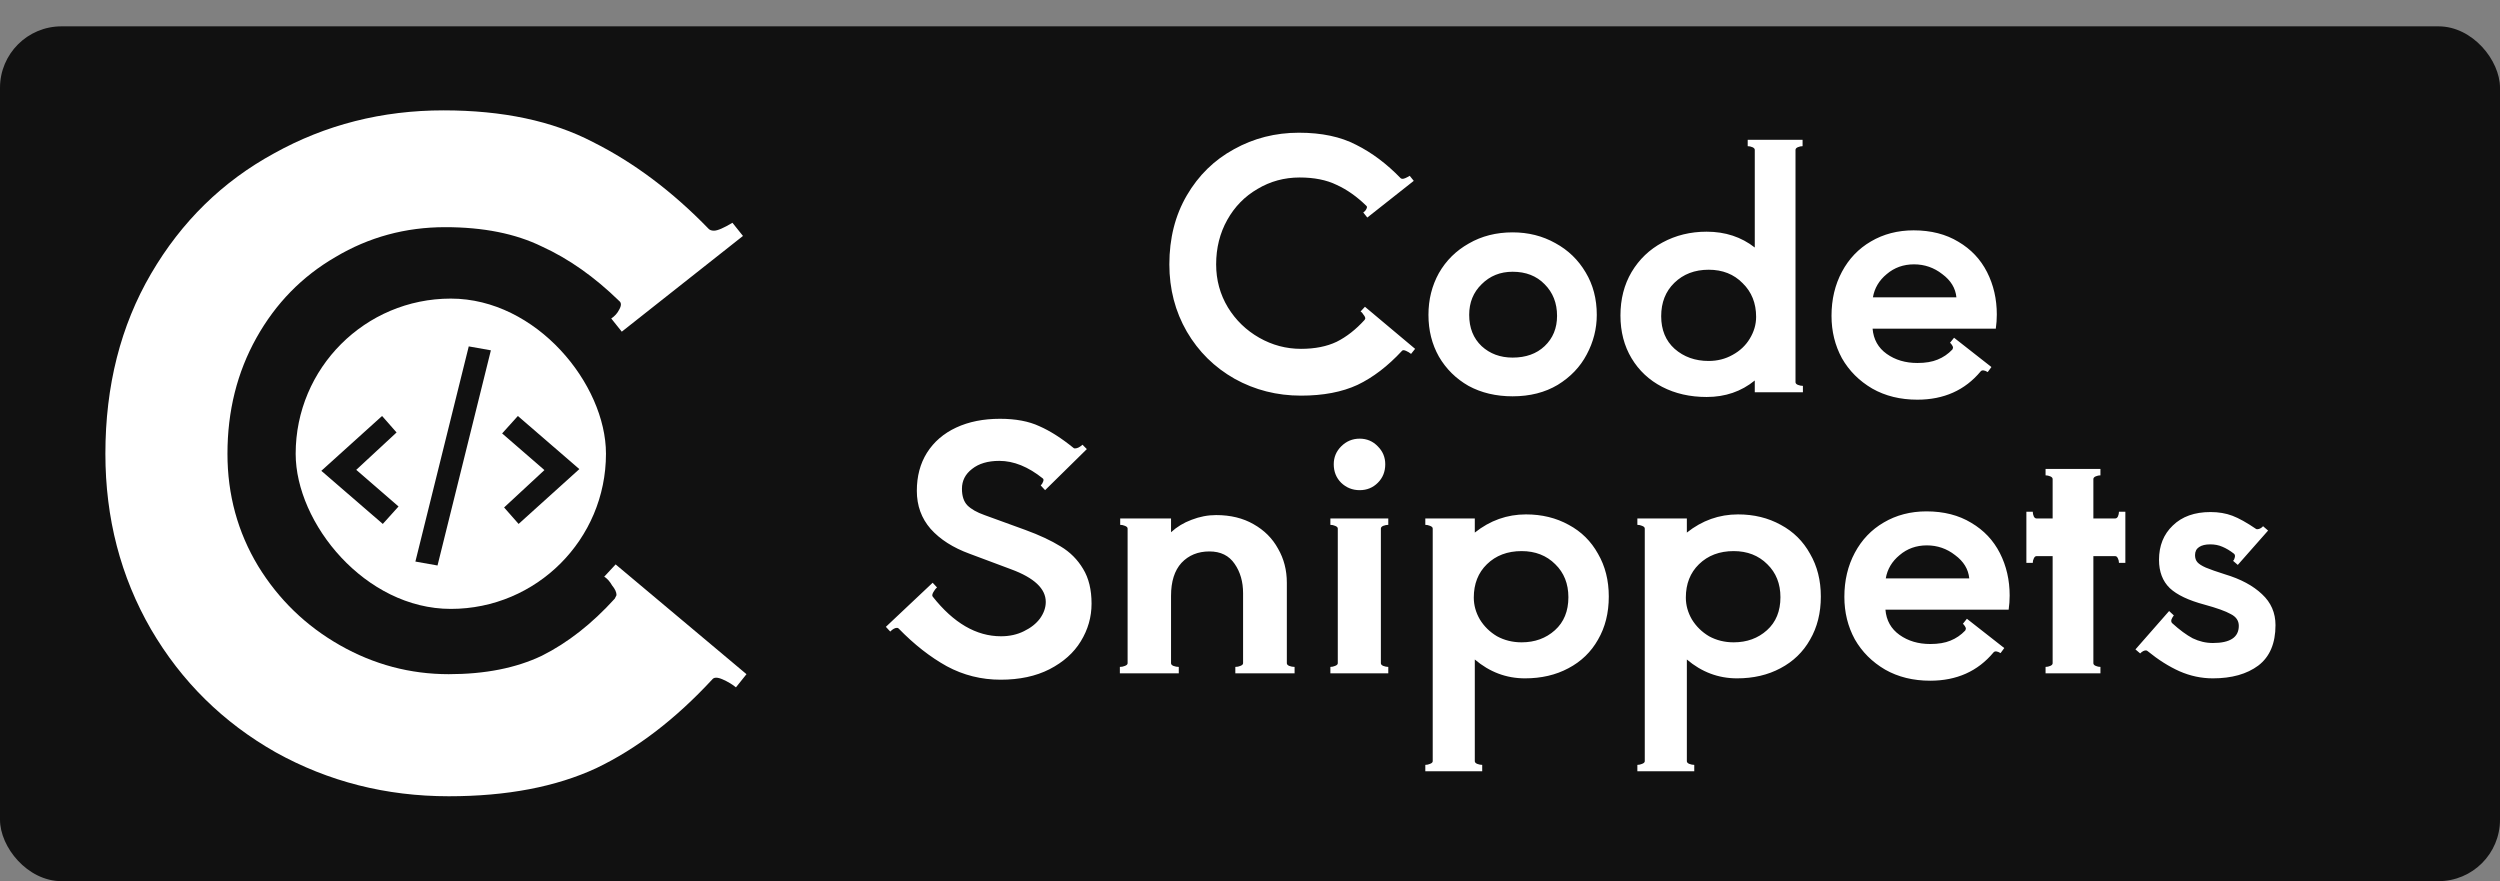 <svg width="854" height="301" viewBox="0 0 854 301" fill="none" xmlns="http://www.w3.org/2000/svg">
<rect x="0" y="0" width="854" height="301" fill="#808080" stroke="none"/>
<rect y="9" width="854" height="292" rx="21" fill="#111111"/>
<path d="M444.415 135.15C436.212 135.15 428.66 133.233 421.76 129.4C414.86 125.49 409.417 120.123 405.43 113.3C401.443 106.4 399.45 98.733 399.45 90.3C399.45 81.407 401.443 73.548 405.43 66.725C409.417 59.902 414.783 54.65 421.53 50.97C428.277 47.213 435.675 45.335 443.725 45.335C451.468 45.335 457.985 46.715 463.275 49.475C468.642 52.158 473.702 55.953 478.455 60.86C478.608 61.013 478.838 61.09 479.145 61.09C479.605 61.09 480.41 60.745 481.56 60.055L482.94 61.78L467.07 74.315L465.69 72.59C466.15 72.283 466.495 71.9 466.725 71.44C467.032 70.903 467.032 70.52 466.725 70.29C463.505 67.147 460.132 64.77 456.605 63.16C453.155 61.473 448.938 60.63 443.955 60.63C438.742 60.63 433.95 61.933 429.58 64.54C425.21 67.07 421.76 70.597 419.23 75.12C416.7 79.643 415.435 84.703 415.435 90.3C415.435 95.667 416.777 100.573 419.46 105.02C422.143 109.39 425.708 112.84 430.155 115.37C434.602 117.9 439.355 119.165 444.415 119.165C449.168 119.165 453.232 118.36 456.605 116.75C459.978 115.063 463.16 112.572 466.15 109.275L466.38 108.815C466.38 108.432 466.188 108.01 465.805 107.55C465.498 107.013 465.153 106.63 464.77 106.4L466.265 104.79L483.4 119.165L482.02 120.89C481.56 120.507 480.985 120.162 480.295 119.855C479.605 119.548 479.145 119.548 478.915 119.855C474.085 125.068 469.025 128.94 463.735 131.47C458.445 133.923 452.005 135.15 444.415 135.15ZM516.71 135.38C511.036 135.38 506.015 134.192 501.645 131.815C497.351 129.362 493.978 126.027 491.525 121.81C489.148 117.593 487.96 112.84 487.96 107.55C487.96 102.337 489.148 97.583 491.525 93.29C493.978 88.997 497.39 85.623 501.76 83.17C506.13 80.64 511.113 79.375 516.71 79.375C522.076 79.375 526.945 80.602 531.315 83.055C535.685 85.432 539.135 88.767 541.665 93.06C544.195 97.277 545.46 102.107 545.46 107.55C545.46 112.303 544.31 116.827 542.01 121.12C539.786 125.337 536.49 128.787 532.12 131.47C527.75 134.077 522.613 135.38 516.71 135.38ZM516.71 122.155C521.233 122.155 524.875 120.852 527.635 118.245C530.471 115.562 531.89 112.112 531.89 107.895C531.89 103.525 530.471 99.922 527.635 97.085C524.875 94.248 521.233 92.83 516.71 92.83C512.493 92.83 508.966 94.248 506.13 97.085C503.293 99.845 501.875 103.333 501.875 107.55C501.875 111.997 503.293 115.562 506.13 118.245C508.966 120.852 512.493 122.155 516.71 122.155ZM613.346 130.55C613.346 130.933 613.614 131.24 614.151 131.47C614.764 131.7 615.339 131.815 615.876 131.815V134H599.431V129.975C594.831 133.732 589.349 135.61 582.986 135.61C577.312 135.61 572.252 134.46 567.806 132.16C563.359 129.86 559.871 126.602 557.341 122.385C554.811 118.168 553.546 113.3 553.546 107.78C553.546 102.183 554.811 97.238 557.341 92.945C559.947 88.575 563.474 85.202 567.921 82.825C572.444 80.372 577.466 79.145 582.986 79.145C589.349 79.145 594.831 80.947 599.431 84.55V51.2C599.431 50.817 599.162 50.51 598.626 50.28C598.089 50.05 597.552 49.935 597.016 49.935V47.75H615.761V49.935C615.224 49.935 614.687 50.05 614.151 50.28C613.614 50.51 613.346 50.817 613.346 51.2V130.55ZM583.676 123.305C586.666 123.305 589.387 122.615 591.841 121.235C594.371 119.855 596.326 118.015 597.706 115.715C599.162 113.338 599.891 110.847 599.891 108.24C599.891 103.563 598.357 99.73 595.291 96.74C592.301 93.673 588.429 92.14 583.676 92.14C578.922 92.14 575.012 93.635 571.946 96.625C568.956 99.538 567.461 103.333 567.461 108.01C567.461 112.687 568.994 116.405 572.061 119.165C575.204 121.925 579.076 123.305 583.676 123.305ZM653.705 78.685C659.608 78.685 664.707 79.988 669 82.595C673.293 85.125 676.552 88.575 678.775 92.945C680.998 97.315 682.11 102.145 682.11 107.435C682.11 109.045 681.995 110.655 681.765 112.265H639.675C639.982 115.945 641.592 118.82 644.505 120.89C647.418 122.96 650.907 123.995 654.97 123.995C657.73 123.995 660.03 123.612 661.87 122.845C663.787 122.078 665.473 120.928 666.93 119.395C667.083 119.088 667.16 118.897 667.16 118.82C667.16 118.513 667.045 118.207 666.815 117.9C666.585 117.517 666.355 117.248 666.125 117.095L667.505 115.37L680.27 125.375L679.005 127.1C677.855 126.41 677.05 126.333 676.59 126.87C671.223 133.31 664.017 136.53 654.97 136.53C649.143 136.53 644.007 135.265 639.56 132.735C635.113 130.128 631.663 126.678 629.21 122.385C626.833 118.015 625.645 113.185 625.645 107.895C625.645 102.298 626.833 97.277 629.21 92.83C631.587 88.383 634.883 84.933 639.1 82.48C643.393 79.95 648.262 78.685 653.705 78.685ZM668.31 101.57C668.003 98.427 666.393 95.782 663.48 93.635C660.643 91.412 657.423 90.3 653.82 90.3C650.217 90.3 647.112 91.412 644.505 93.635C641.898 95.782 640.327 98.427 639.79 101.57H668.31Z" fill="white"/>
<path d="M341.825 232.185C335.232 232.185 329.098 230.652 323.425 227.585C317.752 224.442 312.27 220.148 306.98 214.705C306.827 214.552 306.635 214.475 306.405 214.475C305.715 214.475 304.948 214.897 304.105 215.74L302.61 214.13L318.595 199.065L320.09 200.675C319.63 201.058 319.208 201.595 318.825 202.285C318.442 202.975 318.365 203.473 318.595 203.78C325.725 212.827 333.507 217.35 341.94 217.35C344.853 217.35 347.46 216.775 349.76 215.625C352.137 214.475 353.977 213.018 355.28 211.255C356.583 209.415 357.235 207.537 357.235 205.62C357.235 201.097 353.287 197.378 345.39 194.465L331.245 189.175C325.572 187.105 321.125 184.268 317.905 180.665C314.762 177.062 313.19 172.73 313.19 167.67C313.19 162.687 314.34 158.355 316.64 154.675C319.017 150.918 322.352 148.043 326.645 146.05C330.938 144.057 335.922 143.06 341.595 143.06C346.962 143.06 351.447 143.903 355.05 145.59C358.73 147.2 362.64 149.692 366.78 153.065C366.857 153.142 367.01 153.18 367.24 153.18C367.623 153.18 368.045 153.065 368.505 152.835C369.042 152.528 369.463 152.222 369.77 151.915L371.265 153.41L357.005 167.44L355.51 165.83C355.893 165.447 356.162 165.025 356.315 164.565C356.545 164.028 356.507 163.645 356.2 163.415C351.217 159.428 346.272 157.435 341.365 157.435C337.455 157.435 334.35 158.355 332.05 160.195C329.75 161.958 328.6 164.22 328.6 166.98C328.6 169.433 329.213 171.312 330.44 172.615C331.743 173.918 333.698 175.03 336.305 175.95L350.22 181.01C355.05 182.773 359.075 184.652 362.295 186.645C365.515 188.562 368.083 191.13 370 194.35C371.917 197.493 372.875 201.442 372.875 206.195C372.875 210.795 371.648 215.088 369.195 219.075C366.818 222.985 363.253 226.167 358.5 228.62C353.823 230.997 348.265 232.185 341.825 232.185ZM439.585 226.55C439.585 226.933 439.853 227.24 440.39 227.47C441.003 227.7 441.617 227.815 442.23 227.815V230H421.99V227.815C422.603 227.815 423.178 227.7 423.715 227.47C424.328 227.24 424.635 226.933 424.635 226.55V202.63C424.635 198.72 423.677 195.385 421.76 192.625C419.843 189.788 416.968 188.37 413.135 188.37C409.225 188.37 406.043 189.673 403.59 192.28C401.213 194.887 400.025 198.643 400.025 203.55V226.55C400.025 226.933 400.293 227.24 400.83 227.47C401.443 227.7 402.057 227.815 402.67 227.815V230H382.545V227.815C383.158 227.815 383.733 227.7 384.27 227.47C384.883 227.24 385.19 226.933 385.19 226.55V180.55C385.19 180.167 384.883 179.86 384.27 179.63C383.733 179.4 383.197 179.285 382.66 179.285V177.1H400.025V181.815C402.018 179.975 404.357 178.557 407.04 177.56C409.8 176.487 412.598 175.95 415.435 175.95C420.342 175.95 424.597 176.985 428.2 179.055C431.88 181.125 434.678 183.923 436.595 187.45C438.588 190.9 439.585 194.772 439.585 199.065V226.55ZM464.463 167.44C462.009 167.44 459.901 166.597 458.138 164.91C456.451 163.223 455.608 161.115 455.608 158.585C455.608 156.208 456.451 154.177 458.138 152.49C459.901 150.727 462.009 149.845 464.463 149.845C466.916 149.845 468.986 150.727 470.673 152.49C472.359 154.177 473.203 156.208 473.203 158.585C473.203 161.115 472.359 163.223 470.673 164.91C468.986 166.597 466.916 167.44 464.463 167.44ZM456.988 180.55C456.988 180.167 456.681 179.86 456.068 179.63C455.531 179.4 454.994 179.285 454.458 179.285V177.1H474.238V179.285C473.701 179.285 473.126 179.4 472.513 179.63C471.976 179.86 471.708 180.167 471.708 180.55V226.55C471.708 226.933 471.976 227.24 472.513 227.47C473.126 227.7 473.701 227.815 474.238 227.815V230H454.458V227.815C454.994 227.815 455.531 227.7 456.068 227.47C456.681 227.24 456.988 226.933 456.988 226.55V180.55ZM521.272 175.72C526.715 175.72 531.583 176.908 535.877 179.285C540.17 181.585 543.505 184.882 545.882 189.175C548.335 193.392 549.562 198.26 549.562 203.78C549.562 209.377 548.335 214.283 545.882 218.5C543.505 222.717 540.132 225.975 535.762 228.275C531.468 230.575 526.523 231.725 520.927 231.725C514.563 231.725 508.852 229.578 503.792 225.285V260.015C503.792 260.398 504.06 260.705 504.597 260.935C505.21 261.165 505.785 261.28 506.322 261.28V263.465H486.887V261.28C487.423 261.28 487.96 261.165 488.497 260.935C489.11 260.705 489.417 260.398 489.417 260.015V180.55C489.417 180.167 489.11 179.86 488.497 179.63C487.96 179.4 487.423 179.285 486.887 179.285V177.1H503.792V181.93C509.005 177.79 514.832 175.72 521.272 175.72ZM519.777 219.42C524.3 219.42 528.095 218.04 531.162 215.28C534.228 212.52 535.762 208.763 535.762 204.01C535.762 199.41 534.267 195.653 531.277 192.74C528.287 189.75 524.453 188.255 519.777 188.255C514.947 188.255 510.998 189.75 507.932 192.74C504.942 195.653 503.447 199.448 503.447 204.125C503.447 206.732 504.137 209.223 505.517 211.6C506.973 213.977 508.928 215.893 511.382 217.35C513.912 218.73 516.71 219.42 519.777 219.42ZM593.708 175.72C599.152 175.72 604.02 176.908 608.313 179.285C612.607 181.585 615.942 184.882 618.318 189.175C620.772 193.392 621.998 198.26 621.998 203.78C621.998 209.377 620.772 214.283 618.318 218.5C615.942 222.717 612.568 225.975 608.198 228.275C603.905 230.575 598.96 231.725 593.363 231.725C587 231.725 581.288 229.578 576.228 225.285V260.015C576.228 260.398 576.497 260.705 577.033 260.935C577.647 261.165 578.222 261.28 578.758 261.28V263.465H559.323V261.28C559.86 261.28 560.397 261.165 560.933 260.935C561.547 260.705 561.853 260.398 561.853 260.015V180.55C561.853 180.167 561.547 179.86 560.933 179.63C560.397 179.4 559.86 179.285 559.323 179.285V177.1H576.228V181.93C581.442 177.79 587.268 175.72 593.708 175.72ZM592.213 219.42C596.737 219.42 600.532 218.04 603.598 215.28C606.665 212.52 608.198 208.763 608.198 204.01C608.198 199.41 606.703 195.653 603.713 192.74C600.723 189.75 596.89 188.255 592.213 188.255C587.383 188.255 583.435 189.75 580.368 192.74C577.378 195.653 575.883 199.448 575.883 204.125C575.883 206.732 576.573 209.223 577.953 211.6C579.41 213.977 581.365 215.893 583.818 217.35C586.348 218.73 589.147 219.42 592.213 219.42ZM658.095 174.685C663.998 174.685 669.096 175.988 673.39 178.595C677.683 181.125 680.941 184.575 683.165 188.945C685.388 193.315 686.5 198.145 686.5 203.435C686.5 205.045 686.385 206.655 686.155 208.265H644.065C644.371 211.945 645.981 214.82 648.895 216.89C651.808 218.96 655.296 219.995 659.36 219.995C662.12 219.995 664.42 219.612 666.26 218.845C668.176 218.078 669.863 216.928 671.32 215.395C671.473 215.088 671.55 214.897 671.55 214.82C671.55 214.513 671.435 214.207 671.205 213.9C670.975 213.517 670.745 213.248 670.515 213.095L671.895 211.37L684.66 221.375L683.395 223.1C682.245 222.41 681.44 222.333 680.98 222.87C675.613 229.31 668.406 232.53 659.36 232.53C653.533 232.53 648.396 231.265 643.95 228.735C639.503 226.128 636.053 222.678 633.6 218.385C631.223 214.015 630.035 209.185 630.035 203.895C630.035 198.298 631.223 193.277 633.6 188.83C635.976 184.383 639.273 180.933 643.49 178.48C647.783 175.95 652.651 174.685 658.095 174.685ZM672.7 197.57C672.393 194.427 670.783 191.782 667.87 189.635C665.033 187.412 661.813 186.3 658.21 186.3C654.606 186.3 651.501 187.412 648.895 189.635C646.288 191.782 644.716 194.427 644.18 197.57H672.7ZM726.021 174.8V192.28H723.836C723.836 191.743 723.721 191.245 723.491 190.785C723.261 190.248 722.954 189.98 722.571 189.98H715.096V226.55C715.096 226.933 715.364 227.24 715.901 227.47C716.438 227.7 716.974 227.815 717.511 227.815V230H698.766V227.815C699.303 227.815 699.839 227.7 700.376 227.47C700.913 227.24 701.181 226.933 701.181 226.55V189.98H695.661C695.278 189.98 694.971 190.248 694.741 190.785C694.511 191.245 694.396 191.743 694.396 192.28H692.211V174.8H694.396C694.396 175.337 694.511 175.873 694.741 176.41C694.971 176.87 695.278 177.1 695.661 177.1H701.181V163.645C701.181 163.262 700.913 162.955 700.376 162.725C699.839 162.495 699.303 162.38 698.766 162.38V160.195H717.511V162.38C716.974 162.38 716.438 162.495 715.901 162.725C715.364 162.955 715.096 163.262 715.096 163.645V177.1H722.571C722.954 177.1 723.261 176.87 723.491 176.41C723.721 175.873 723.836 175.337 723.836 174.8H726.021ZM755.919 231.725C752.009 231.725 748.214 230.92 744.534 229.31C740.931 227.7 737.289 225.4 733.609 222.41C733.456 222.257 733.264 222.18 733.034 222.18C732.421 222.18 731.769 222.525 731.079 223.215L729.469 221.835L740.969 208.725L742.579 210.22C742.273 210.603 742.004 211.063 741.774 211.6C741.621 212.137 741.698 212.558 742.004 212.865C744.534 215.165 746.873 216.89 749.019 218.04C751.243 219.113 753.543 219.65 755.919 219.65C761.823 219.65 764.774 217.695 764.774 213.785C764.774 212.022 763.854 210.68 762.014 209.76C760.251 208.763 757.261 207.69 753.044 206.54C747.601 205.083 743.653 203.205 741.199 200.905C738.746 198.528 737.519 195.308 737.519 191.245C737.519 186.415 739.091 182.505 742.234 179.515C745.378 176.448 749.671 174.915 755.114 174.915C757.874 174.915 760.366 175.337 762.589 176.18C764.813 177.023 767.496 178.518 770.639 180.665C770.716 180.742 770.869 180.78 771.099 180.78C771.483 180.78 771.866 180.665 772.249 180.435C772.633 180.205 772.901 179.975 773.054 179.745L774.779 181.24L764.429 192.97L762.819 191.59C763.126 191.283 763.318 190.9 763.394 190.44C763.548 189.903 763.471 189.482 763.164 189.175C761.784 188.102 760.443 187.297 759.139 186.76C757.913 186.223 756.533 185.955 754.999 185.955C753.389 185.955 752.124 186.262 751.204 186.875C750.284 187.488 749.824 188.408 749.824 189.635C749.824 190.632 750.093 191.437 750.629 192.05C751.166 192.663 752.124 193.277 753.504 193.89C754.961 194.503 757.146 195.27 760.059 196.19C765.426 197.8 769.643 200.062 772.709 202.975C775.776 205.812 777.309 209.338 777.309 213.555C777.309 219.765 775.354 224.365 771.444 227.355C767.534 230.268 762.359 231.725 755.919 231.725Z" fill="white"/>
<path d="M153.3 272C131.9 272 112.2 267 94.2 257C76.2 246.8 62 232.8 51.6 215C41.2 197 36 177 36 155C36 131.8 41.2 111.3 51.6 93.5C62 75.7 76 62 93.6 52.4C111.2 42.6 130.5 37.7 151.5 37.7C171.7 37.7 188.7 41.3 202.5 48.5C216.5 55.5 229.7 65.4 242.1 78.2C242.5 78.6 243.1 78.8 243.9 78.8C245.1 78.8 247.2 77.9 250.2 76.1L253.8 80.6L212.4 113.3L208.8 108.8C210 108 210.9 107 211.5 105.8C212.3 104.4 212.3 103.4 211.5 102.8C203.1 94.6 194.3 88.4 185.1 84.2C176.1 79.8 165.1 77.6 152.1 77.6C138.5 77.6 126 81 114.6 87.8C103.2 94.4 94.2 103.6 87.6 115.4C81 127.2 77.7 140.4 77.7 155C77.7 169 81.2 181.8 88.2 193.4C95.2 204.8 104.5 213.8 116.1 220.4C127.7 227 140.1 230.3 153.3 230.3C165.7 230.3 176.3 228.2 185.1 224C193.9 219.6 202.2 213.1 210 204.5L210.6 203.3C210.6 202.3 210.1 201.2 209.1 200C208.3 198.6 207.4 197.6 206.4 197L210.3 192.8L255 230.3L251.4 234.8C250.2 233.8 248.7 232.9 246.9 232.1C245.1 231.3 243.9 231.3 243.3 232.1C230.7 245.7 217.5 255.8 203.7 262.4C189.9 268.8 173.1 272 153.3 272Z" fill="white"/>
<rect x="101" y="102" width="106" height="106" rx="53" fill="white"/>
<path d="M109.764 160.832L130.512 142.1L135.468 147.728L121.692 160.496L136.14 173.012L130.764 178.976L109.764 160.832ZM149.457 193.172L141.897 191.828L160.125 118.328L167.685 119.672L149.457 193.172ZM197.904 160.244L177.156 178.976L172.2 173.348L185.976 160.58L171.528 148.064L176.904 142.1L197.904 160.244Z" fill="#111111"/>
</svg>
